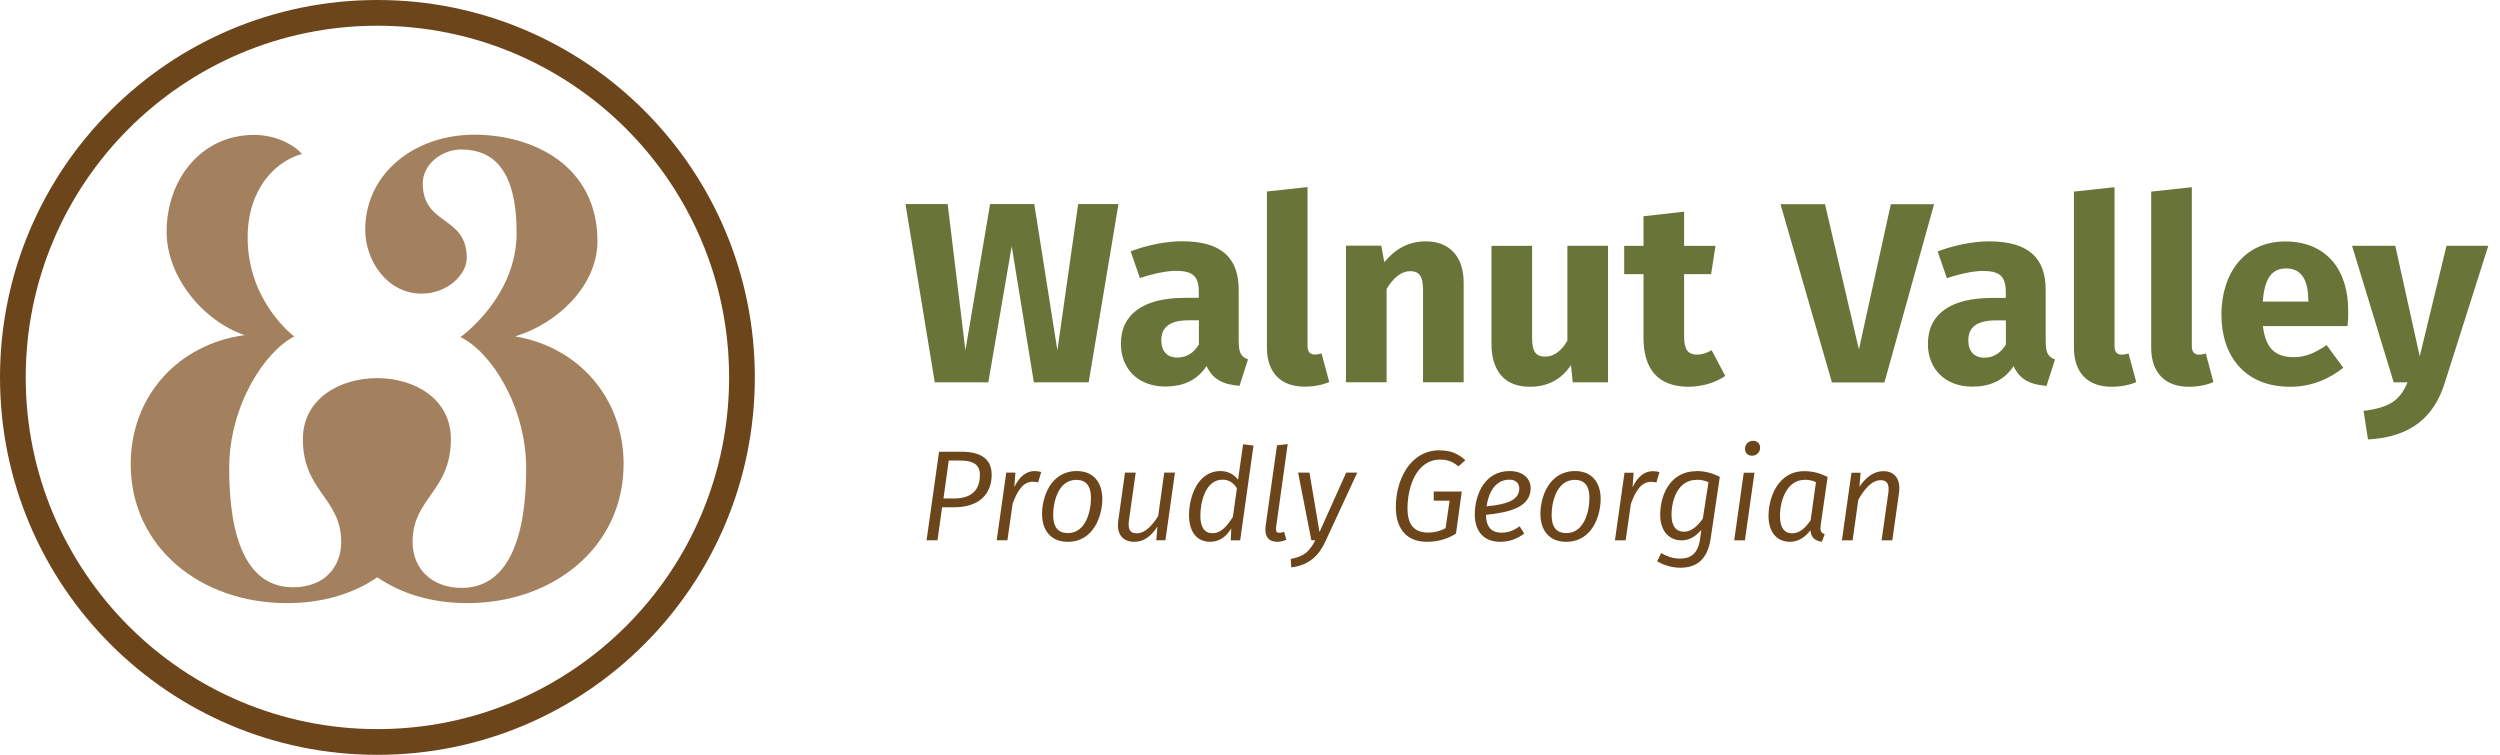<svg width="159" height="48" viewBox="0 0 159 48" fill="none" xmlns="http://www.w3.org/2000/svg">
<g clip-path="url(#clip0_135_832)">
<path d="M61.133 28.73H59.724L58.93 34.359H59.624L59.918 32.263H60.673C62.462 32.263 63.07 31.241 63.07 30.199C63.07 29.158 62.349 28.73 61.133 28.73ZM60.693 31.702H60.005L60.339 29.291H61.08C61.848 29.291 62.322 29.518 62.322 30.206C62.322 30.947 62.001 31.702 60.686 31.702H60.693ZM65.794 29.959C65.286 29.959 64.839 30.293 64.512 30.981L64.579 30.059H63.998L63.39 34.359H64.071L64.405 32.036C64.719 31.154 65.099 30.64 65.674 30.64C65.814 30.64 65.901 30.647 66.027 30.68L66.221 30.019C66.101 29.986 65.954 29.959 65.794 29.959ZM67.904 34.459C69.579 34.459 70.107 32.777 70.107 31.728C70.107 30.68 69.54 29.959 68.484 29.959C66.815 29.959 66.275 31.622 66.275 32.683C66.275 33.745 66.849 34.459 67.904 34.459ZM67.917 33.905C67.309 33.905 66.982 33.538 66.982 32.763C66.982 31.922 67.303 30.52 68.451 30.52C69.059 30.52 69.386 30.887 69.386 31.662C69.386 32.503 69.065 33.905 67.917 33.905ZM72.15 34.459C72.771 34.459 73.218 34.085 73.612 33.491L73.539 34.359H74.12L74.727 30.059H74.046L73.659 32.823C73.305 33.378 72.858 33.919 72.29 33.919C71.89 33.919 71.716 33.691 71.803 33.084L72.23 30.059H71.549L71.122 33.111C71.002 33.952 71.389 34.459 72.144 34.459H72.15ZM79.061 28.25L78.74 30.513C78.513 30.213 78.153 29.959 77.625 29.959C76.143 29.959 75.622 31.642 75.622 32.757C75.622 33.798 76.096 34.459 76.971 34.459C77.552 34.459 77.999 34.119 78.306 33.611L78.279 34.366H78.874L79.722 28.337L79.054 28.256L79.061 28.25ZM77.752 30.507C78.179 30.507 78.453 30.72 78.667 31.054L78.413 32.87C78.019 33.491 77.659 33.912 77.104 33.912C76.63 33.912 76.343 33.558 76.343 32.797C76.343 31.922 76.67 30.507 77.752 30.507ZM81.905 28.243L81.217 28.323L80.496 33.438C80.396 34.125 80.69 34.459 81.237 34.459C81.418 34.459 81.605 34.419 81.812 34.326L81.671 33.825C81.571 33.858 81.464 33.885 81.371 33.885C81.177 33.885 81.13 33.785 81.157 33.551L81.898 28.243H81.905ZM86.332 30.059H85.617L83.921 33.838L83.281 30.059H82.559L83.401 34.359H83.654C83.287 35.053 82.987 35.381 82.092 35.548L82.125 36.088C83.287 35.941 83.895 35.321 84.309 34.406L86.318 30.066L86.332 30.059ZM91.573 28.637C89.617 28.637 88.775 30.613 88.775 32.243C88.775 33.712 89.537 34.459 90.745 34.459C91.48 34.459 92.061 34.272 92.601 33.938L92.969 31.261H91.186V31.842H92.194L91.94 33.591C91.587 33.785 91.219 33.872 90.839 33.872C89.977 33.872 89.517 33.411 89.517 32.336C89.517 30.947 90.097 29.231 91.587 29.231C92.067 29.231 92.381 29.352 92.755 29.659L93.196 29.271C92.768 28.871 92.281 28.644 91.573 28.644V28.637ZM97.349 31.041C97.349 30.466 96.901 29.959 96.007 29.959C94.384 29.959 93.796 31.528 93.796 32.717C93.796 33.805 94.377 34.459 95.419 34.459C95.993 34.459 96.481 34.272 96.941 33.938L96.648 33.471C96.254 33.758 95.906 33.878 95.486 33.878C94.912 33.878 94.518 33.578 94.511 32.743C96.073 32.583 97.349 32.236 97.349 31.041ZM94.544 32.209C94.658 31.401 95.058 30.507 96 30.507C96.481 30.507 96.627 30.827 96.627 31.061C96.627 31.802 95.866 32.076 94.544 32.203V32.209ZM99.605 34.459C101.281 34.459 101.802 32.777 101.802 31.728C101.802 30.68 101.235 29.959 100.18 29.959C98.51 29.959 97.97 31.622 97.97 32.683C97.97 33.745 98.544 34.459 99.599 34.459H99.605ZM99.619 33.905C99.011 33.905 98.684 33.538 98.684 32.763C98.684 31.922 99.004 30.52 100.153 30.52C100.761 30.52 101.088 30.887 101.088 31.662C101.088 32.503 100.767 33.905 99.619 33.905ZM105.114 29.966C104.606 29.966 104.159 30.3 103.832 30.987L103.899 30.066H103.318L102.71 34.366H103.391L103.725 32.042C104.039 31.161 104.419 30.647 104.994 30.647C105.134 30.647 105.221 30.654 105.348 30.687L105.541 30.026C105.421 29.992 105.274 29.966 105.114 29.966ZM107.891 29.966C106.222 29.966 105.588 31.488 105.588 32.737C105.588 33.725 106.102 34.366 106.963 34.366C107.457 34.366 107.885 34.085 108.205 33.698L108.125 34.279C107.978 35.327 107.411 35.528 106.83 35.528C106.362 35.528 105.928 35.341 105.655 35.174L105.394 35.694C105.795 35.941 106.342 36.108 106.863 36.108C107.845 36.108 108.586 35.641 108.793 34.279L109.38 30.326C108.913 30.099 108.466 29.959 107.891 29.959V29.966ZM107.898 30.513C108.199 30.513 108.412 30.56 108.659 30.667L108.299 32.984C107.965 33.458 107.578 33.818 107.097 33.818C106.616 33.818 106.309 33.484 106.309 32.75C106.309 31.722 106.756 30.52 107.898 30.52V30.513ZM111.423 28.984C111.717 28.984 111.944 28.764 111.944 28.47C111.944 28.223 111.771 28.036 111.497 28.036C111.203 28.036 110.983 28.256 110.983 28.55C110.983 28.797 111.156 28.984 111.423 28.984ZM111.584 30.066H110.903L110.295 34.366H110.976L111.584 30.066ZM114.749 29.966C113.086 29.966 112.478 31.635 112.478 32.81C112.478 33.805 112.972 34.459 113.847 34.459C114.361 34.459 114.815 34.166 115.142 33.725C115.183 34.199 115.443 34.392 115.864 34.459L116.051 33.985C115.783 33.878 115.75 33.705 115.797 33.391L116.237 30.333C115.763 30.106 115.316 29.966 114.755 29.966H114.749ZM114.762 30.513C115.062 30.513 115.269 30.56 115.496 30.667L115.156 33.09C114.822 33.571 114.468 33.919 113.981 33.919C113.493 33.919 113.206 33.565 113.206 32.817C113.206 31.849 113.634 30.52 114.769 30.52L114.762 30.513ZM119.79 29.966C119.162 29.966 118.668 30.36 118.261 30.954L118.334 30.066H117.753L117.146 34.366H117.827L118.187 31.788C118.554 31.134 119.035 30.54 119.609 30.54C119.97 30.54 120.184 30.734 120.097 31.355L119.669 34.366H120.35L120.778 31.341C120.898 30.493 120.511 29.966 119.79 29.966Z" fill="#6C451B"/>
<path d="M71.122 12.98H68.571L67.249 22.287L65.78 12.98H62.969L61.4 22.287L60.272 12.98H57.588L59.451 24.317H62.856L64.345 15.664L65.754 24.317H69.239L71.135 12.98H71.122ZM78.78 21.793V18.422C78.78 16.412 77.699 15.344 75.181 15.344C74.2 15.344 73.005 15.57 71.91 15.984L72.497 17.687C73.365 17.393 74.213 17.226 74.774 17.226C75.836 17.226 76.243 17.54 76.243 18.568V18.942H75.362C72.731 18.942 71.289 19.971 71.289 21.867C71.289 23.456 72.384 24.584 74.12 24.584C75.148 24.584 76.116 24.244 76.737 23.276C77.131 24.144 77.799 24.451 78.834 24.538L79.374 22.855C78.967 22.708 78.787 22.461 78.787 21.793H78.78ZM74.874 22.741C74.233 22.741 73.859 22.334 73.859 21.646C73.859 20.778 74.434 20.371 75.609 20.371H76.25V21.907C75.936 22.428 75.482 22.741 74.874 22.741ZM82.973 24.591C83.614 24.591 84.168 24.457 84.542 24.297L84.048 22.468C83.935 22.514 83.788 22.548 83.621 22.548C83.307 22.548 83.16 22.367 83.16 22.007V11.898L80.576 12.179V22.107C80.576 23.696 81.458 24.591 82.967 24.591H82.973ZM90.692 15.35C89.597 15.35 88.762 15.811 88.041 16.672L87.847 15.624H85.604V24.311H88.188V18.375C88.629 17.654 89.123 17.246 89.69 17.246C90.198 17.246 90.505 17.493 90.505 18.408V24.311H93.089V17.968C93.089 16.318 92.187 15.35 90.685 15.35H90.692ZM102.269 15.631H99.686V21.666C99.312 22.321 98.818 22.681 98.277 22.681C97.736 22.681 97.442 22.421 97.442 21.54V15.637H94.858V21.867C94.858 23.549 95.659 24.598 97.282 24.598C98.444 24.598 99.292 24.137 99.913 23.222L100.026 24.317H102.269V15.631ZM108.86 22.274C108.519 22.468 108.219 22.555 107.925 22.555C107.384 22.555 107.11 22.261 107.11 21.426V17.433H108.826L109.107 15.637H107.11V13.461L104.526 13.754V15.637H103.298V17.433H104.526V21.459C104.526 23.503 105.461 24.584 107.371 24.598C108.158 24.598 109.073 24.371 109.728 23.91L108.86 22.274ZM123.008 12.986H120.257L118.227 22.227L116.071 12.986H113.24L116.511 24.324H119.85L123.008 12.986ZM130.105 21.8V18.428C130.105 16.418 129.024 15.35 126.507 15.35C125.525 15.35 124.33 15.577 123.235 15.991L123.822 17.694C124.69 17.4 125.538 17.233 126.099 17.233C127.161 17.233 127.568 17.547 127.568 18.575V18.949H126.687C124.056 18.949 122.614 19.977 122.614 21.873C122.614 23.462 123.709 24.591 125.445 24.591C126.473 24.591 127.441 24.25 128.062 23.282C128.456 24.15 129.124 24.457 130.159 24.544L130.7 22.862C130.292 22.715 130.112 22.468 130.112 21.8H130.105ZM126.199 22.748C125.558 22.748 125.185 22.341 125.185 21.653C125.185 20.785 125.759 20.378 126.934 20.378H127.575V21.913C127.261 22.434 126.807 22.748 126.199 22.748ZM134.298 24.598C134.939 24.598 135.494 24.464 135.867 24.304L135.373 22.474C135.26 22.521 135.113 22.555 134.946 22.555C134.632 22.555 134.485 22.374 134.485 22.014V11.905L131.901 12.185V22.114C131.901 23.703 132.783 24.598 134.292 24.598H134.298ZM139.206 24.598C139.847 24.598 140.401 24.464 140.775 24.304L140.288 22.474C140.174 22.521 140.027 22.555 139.86 22.555C139.546 22.555 139.4 22.374 139.4 22.014V11.905L136.816 12.185V22.114C136.816 23.703 137.697 24.598 139.206 24.598ZM149.348 19.804C149.348 16.993 147.826 15.357 145.342 15.357C142.711 15.357 141.282 17.42 141.282 20.017C141.282 22.615 142.751 24.598 145.649 24.598C147.058 24.598 148.166 24.077 149.034 23.389L147.973 21.947C147.218 22.468 146.597 22.715 145.896 22.715C144.835 22.715 144.1 22.287 143.92 20.738H149.301C149.335 20.478 149.348 20.084 149.348 19.804ZM146.811 19.183H143.913C144.027 17.627 144.534 17.073 145.402 17.073C146.43 17.073 146.791 17.894 146.811 19.069V19.183ZM158.262 15.631H155.598L153.895 22.661L152.339 15.631H149.588L152.239 24.317H153.121C152.646 25.432 152.026 25.92 150.323 26.133L150.603 27.949C153.334 27.802 154.81 26.527 155.491 24.337L158.255 15.637L158.262 15.631Z" fill="#697439"/>
<path fill-rule="evenodd" clip-rule="evenodd" d="M15.591 21.326C12.913 20.431 10.596 17.593 10.596 14.749C10.596 11.424 12.786 8.58 16.158 8.58C17.58 8.58 18.715 9.227 19.203 9.795C17.54 10.242 15.751 11.985 15.751 15.11C15.751 19.209 18.715 21.399 18.715 21.399C16.806 22.374 14.576 25.826 14.576 29.799C14.576 34.179 15.671 37.35 18.635 37.35C19.376 37.35 20.011 37.17 20.511 36.843C21.266 36.329 21.7 35.487 21.7 34.466C21.7 31.668 19.263 31.261 19.263 27.929C19.263 22.775 28.677 22.735 28.677 27.929C28.677 31.254 26.24 31.662 26.24 34.466C26.24 36.169 27.455 37.39 29.365 37.39C32.329 37.39 33.465 34.185 33.465 29.799C33.465 25.86 31.234 22.374 29.285 21.439C29.285 21.439 32.857 18.922 32.857 14.823C32.857 10.723 31.315 9.508 29.325 9.508C28.11 9.508 26.888 10.443 26.888 11.658C26.888 14.375 29.685 13.688 29.685 16.405C29.685 17.46 28.47 18.675 26.801 18.675C24.651 18.675 23.229 16.605 23.229 14.616C23.229 11.004 26.394 8.566 30.166 8.566C33.939 8.566 37.998 10.556 37.998 15.343C37.998 18.141 35.481 20.578 32.763 21.393C36.823 22.08 39.661 25.332 39.661 29.512C39.661 34.786 35.194 38.359 29.719 38.359C27.495 38.359 25.539 37.771 23.997 36.716C22.461 37.771 20.498 38.359 18.255 38.359C12.733 38.359 8.313 34.786 8.313 29.512C8.313 25.212 11.317 21.88 15.577 21.312L15.591 21.326Z" fill="#A4815E"/>
<path d="M24.003 0C30.634 0 36.629 2.684 40.976 7.031C45.316 11.371 48.007 17.373 48.007 24.003C48.007 30.634 45.323 36.629 40.976 40.976C36.636 45.323 30.634 48.007 24.003 48.007C17.373 48.007 11.377 45.323 7.031 40.976C2.684 36.629 0 30.627 0 24.003C0 17.38 2.684 11.371 7.031 7.031C11.371 2.684 17.373 0 24.003 0ZM39.821 8.186C35.775 4.14 30.179 1.636 24.003 1.636C17.827 1.636 12.239 4.14 8.186 8.186C4.14 12.232 1.636 17.827 1.636 24.003C1.636 30.179 4.14 35.768 8.186 39.821C12.232 43.867 17.827 46.371 24.003 46.371C30.179 46.371 35.768 43.867 39.821 39.821C43.867 35.775 46.371 30.179 46.371 24.003C46.371 17.827 43.867 12.239 39.821 8.186Z" fill="#6C451B"/>
</g>
<defs>
<clipPath id="clip0_135_832">
<rect width="158.255" height="48" fill="white"/>
</clipPath>
</defs>
</svg>
